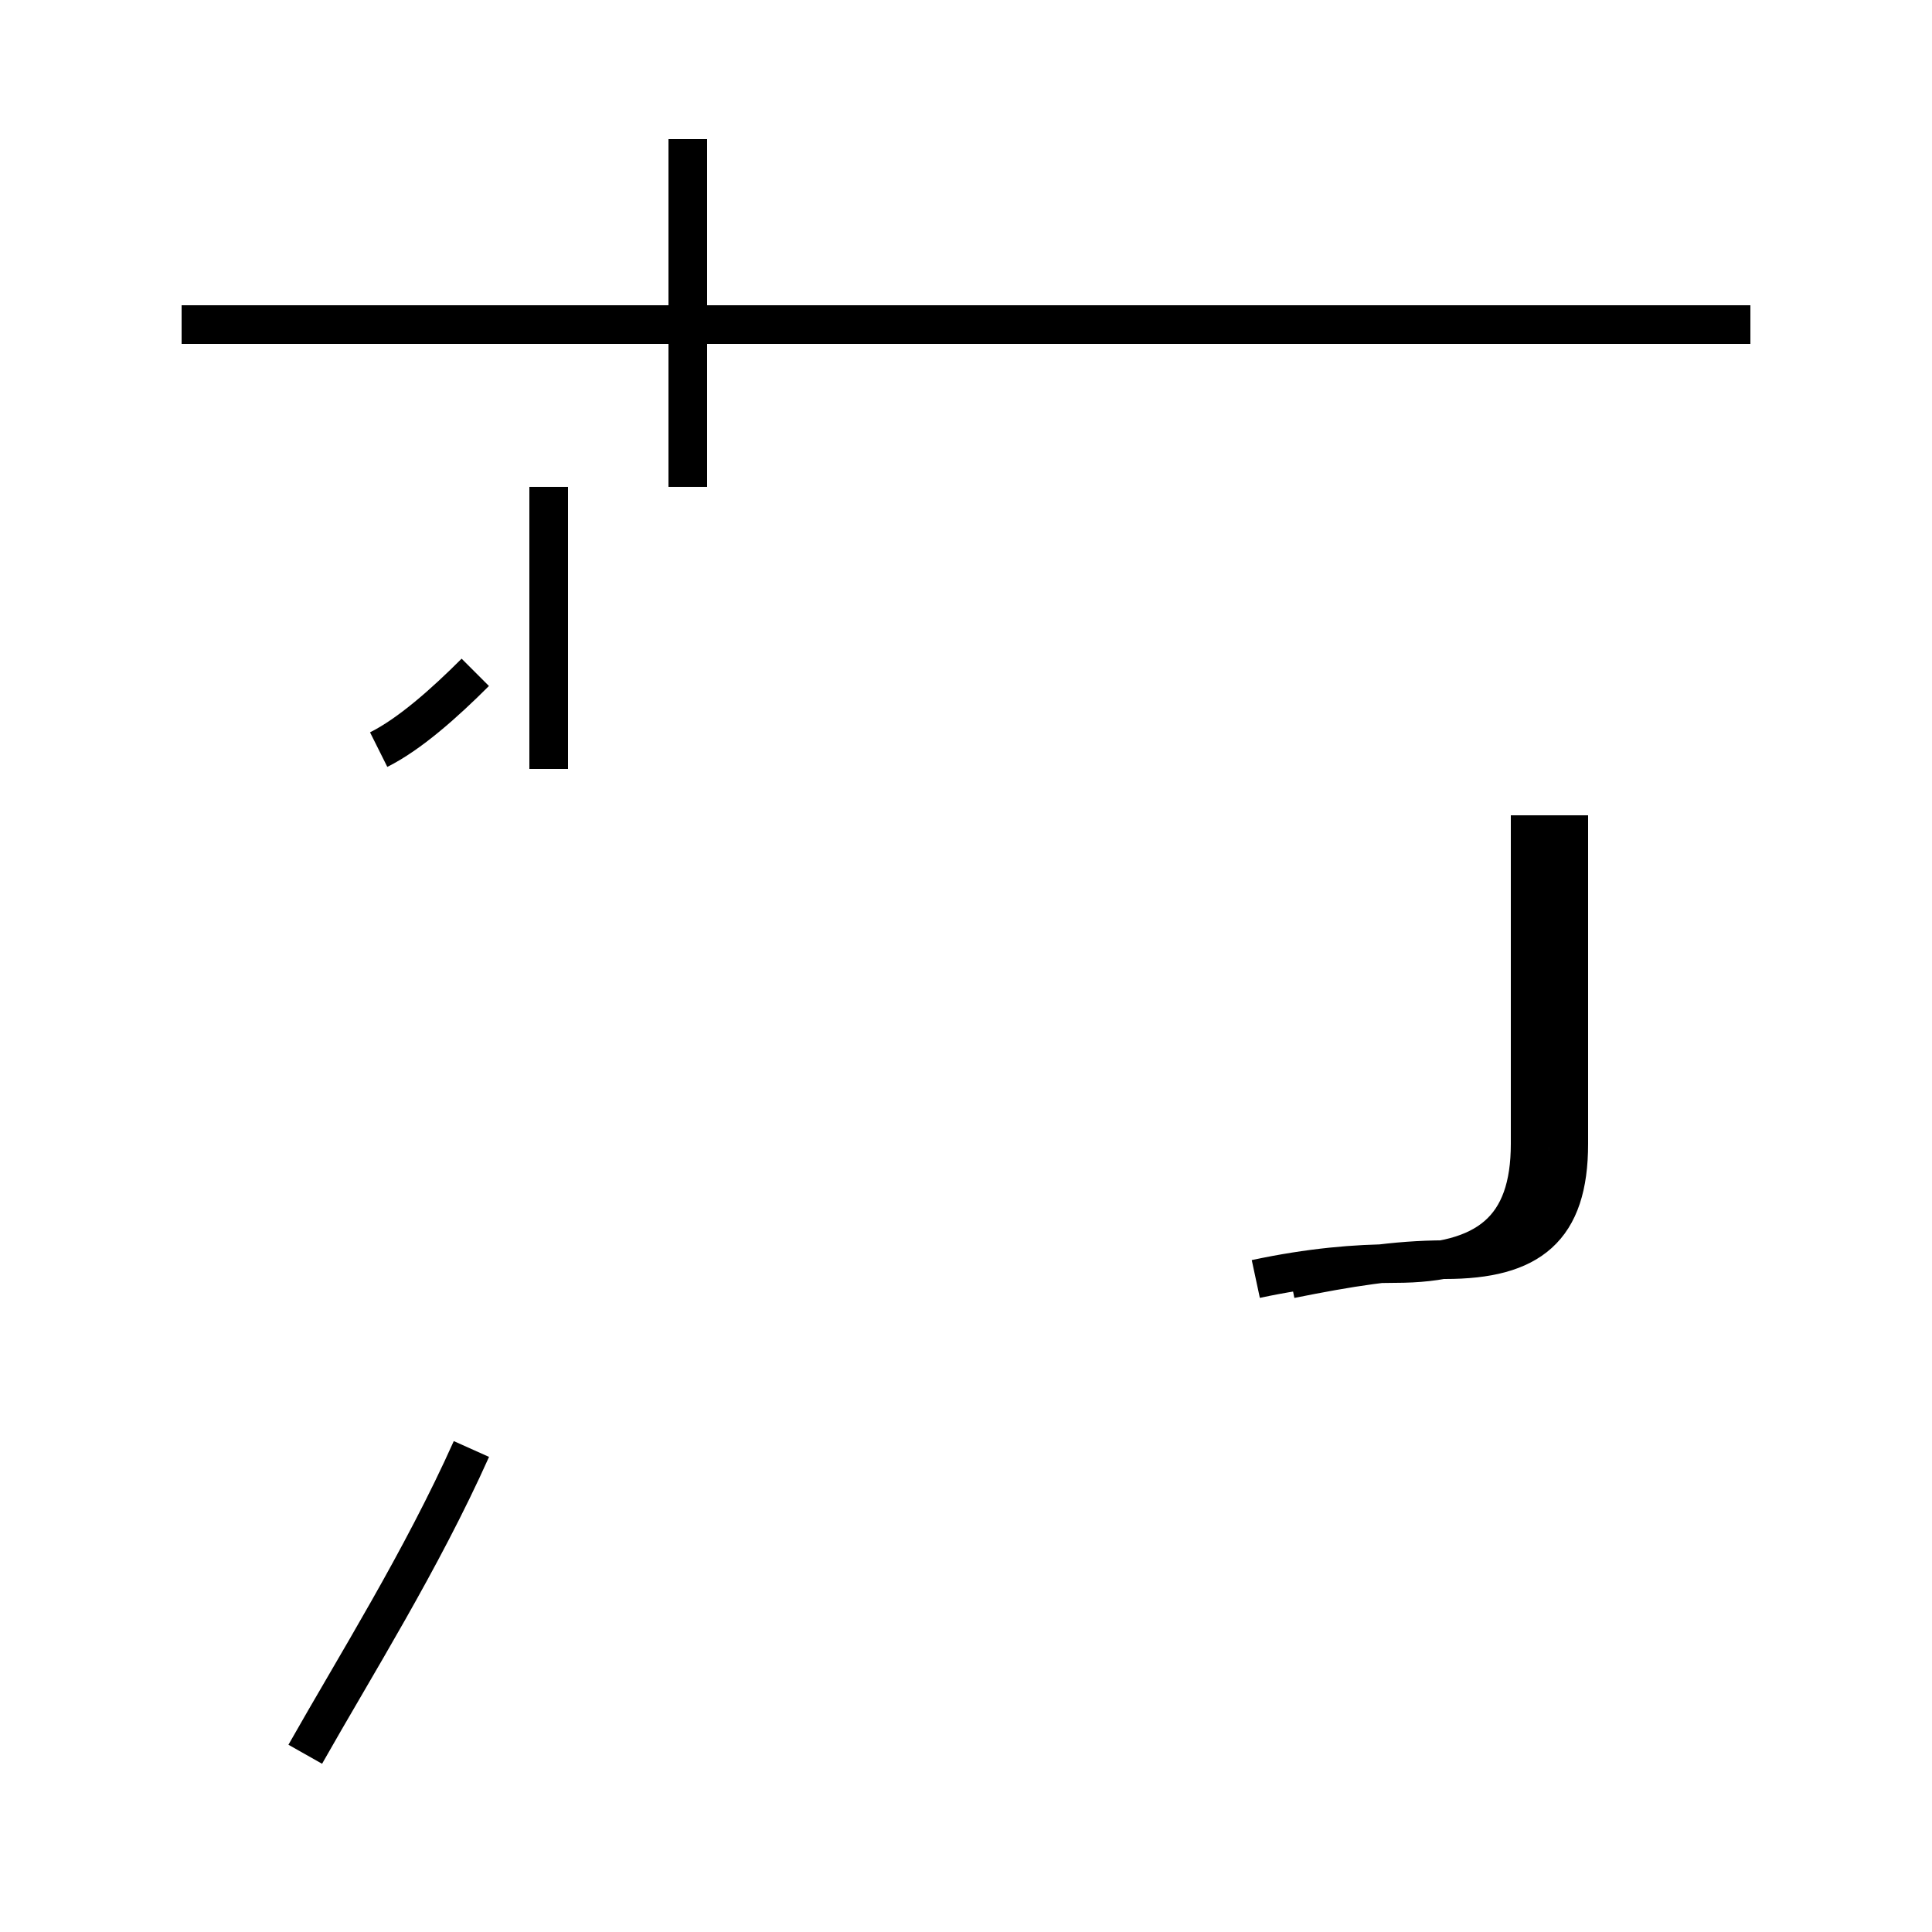 <?xml version='1.0' encoding='utf8'?>
<svg viewBox="0.0 -44.0 50.0 50.0" version="1.1" xmlns="http://www.w3.org/2000/svg">
<rect x="0.0" y="-44.0" width="50.0" height="50.0" fill="#808080" stroke="none"/>
<rect x="-1000" y="-1000" width="2000" height="2000" stroke="white" fill="white"/>
<g style="fill:none; stroke:#000000;  stroke-width:1">
<path d="M 17.8 31.4 L 17.8 40.4 M 45.3 35.6 L 4.7 35.6 M 14.2 24.1 L 14.2 31.4 M 9.8 24.6 C 10.6 25.0 11.5 25.8 12.3 26.6 M 7.9 -1.4 C 9.2 0.9 10.9 3.6 12.2 6.5 M 32.5 10.9 C 33.9 11.2 35.1 11.3 36.1 11.3 C 38.5 11.3 39.6 12.2 39.6 14.4 L 39.6 22.9 M 33.4 10.9 C 34.9 11.2 36.1 11.4 37.4 11.4 C 39.6 11.4 40.6 12.2 40.6 14.4 L 40.6 22.9 " transform="scale(1, -1)" />
</g>
</svg>